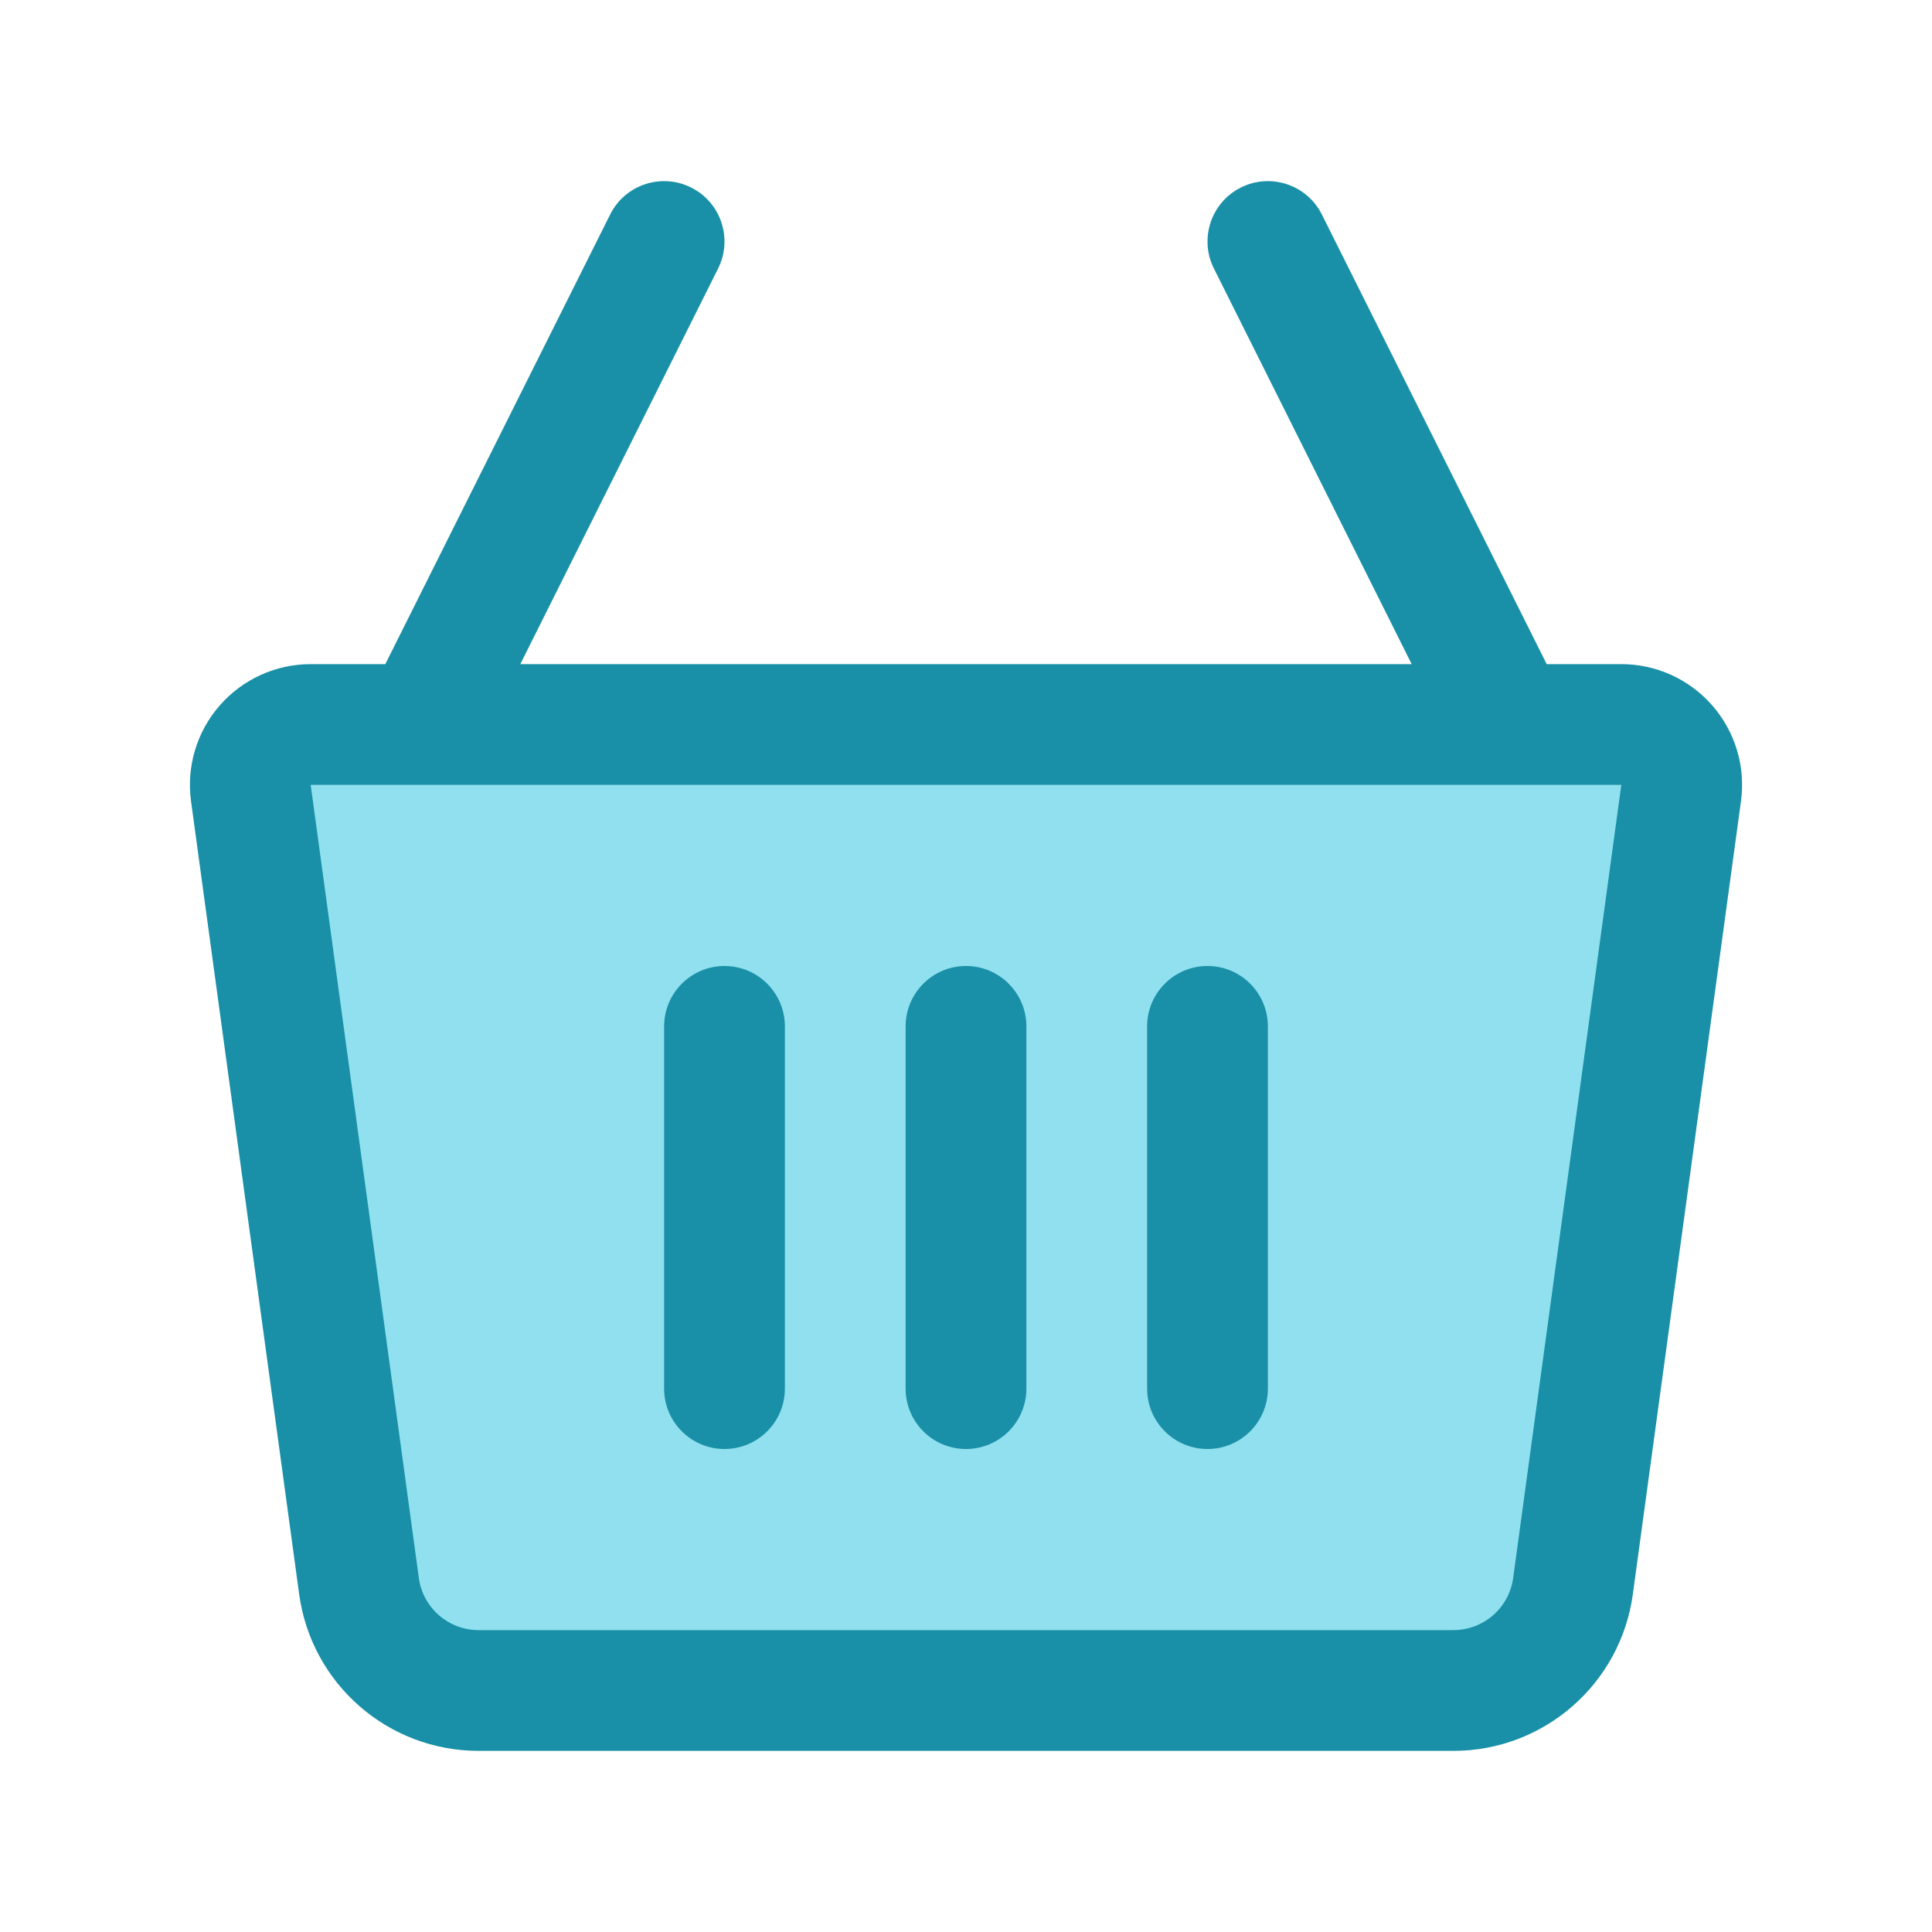 <?xml version="1.0" ?><!DOCTYPE svg  PUBLIC '-//W3C//DTD SVG 1.1//EN'  'http://www.w3.org/Graphics/SVG/1.1/DTD/svg11.dtd'><svg height="100%" style="fill-rule:evenodd;clip-rule:evenodd;stroke-linejoin:round;stroke-miterlimit:2;" version="1.1" viewBox="0 0 32 32" width="100%" xml:space="preserve" xmlns="http://www.w3.org/2000/svg" xmlns:serif="http://www.serif.com/" xmlns:xlink="http://www.w3.org/1999/xlink"><g transform="matrix(1,0,0,1,-240,-48)"><g transform="matrix(1.091,0,0,1.143,-23.273,-12)"><path d="M266.858,63.993C266.894,63.743 266.815,63.49 266.64,63.3C266.466,63.109 266.215,63 265.95,63C262.238,63 249.762,63 246.05,63C245.785,63 245.534,63.109 245.36,63.3C245.185,63.49 245.106,63.743 245.142,63.993C245.487,66.409 246.372,72.606 246.784,75.486C246.908,76.354 247.683,77 248.6,77C252.016,77 259.984,77 263.4,77C264.317,77 265.092,76.354 265.216,75.486C265.628,72.606 266.513,66.409 266.858,63.993Z" style="fill:rgb(144,224,239);"/></g><path d="M246.382,59L245.146,59C244.568,59 244.019,59.25 243.639,59.685C243.259,60.12 243.086,60.698 243.164,61.27C243.541,64.032 244.506,71.114 244.955,74.405C245.158,75.892 246.427,77 247.928,77L264.072,77C265.573,77 266.842,75.892 267.045,74.405C267.494,71.114 268.459,64.032 268.836,61.27C268.914,60.698 268.741,60.12 268.361,59.685C267.981,59.25 267.432,59 266.854,59L265.618,59L261.894,51.553C261.648,51.059 261.046,50.859 260.553,51.106C260.059,51.352 259.859,51.954 260.106,52.447L263.382,59L248.618,59L251.894,52.447C252.141,51.954 251.941,51.352 251.447,51.106C250.954,50.859 250.352,51.059 250.106,51.553L246.382,59ZM266.854,61L245.146,61L246.937,74.135C247.004,74.631 247.428,75 247.928,75C247.928,75 264.072,75 264.072,75C264.572,75 264.996,74.631 265.063,74.135C265.063,74.135 266.854,61 266.854,61ZM259,65L259,71C259,71.552 259.448,72 260,72C260.552,72 261,71.552 261,71L261,65C261,64.448 260.552,64 260,64C259.448,64 259,64.448 259,65ZM251,65L251,71C251,71.552 251.448,72 252,72C252.552,72 253,71.552 253,71L253,65C253,64.448 252.552,64 252,64C251.448,64 251,64.448 251,65ZM255,65L255,71C255,71.552 255.448,72 256,72C256.552,72 257,71.552 257,71L257,65C257,64.448 256.552,64 256,64C255.448,64 255,64.448 255,65Z" style="fill:rgb(25,144,167);"/></g></svg>